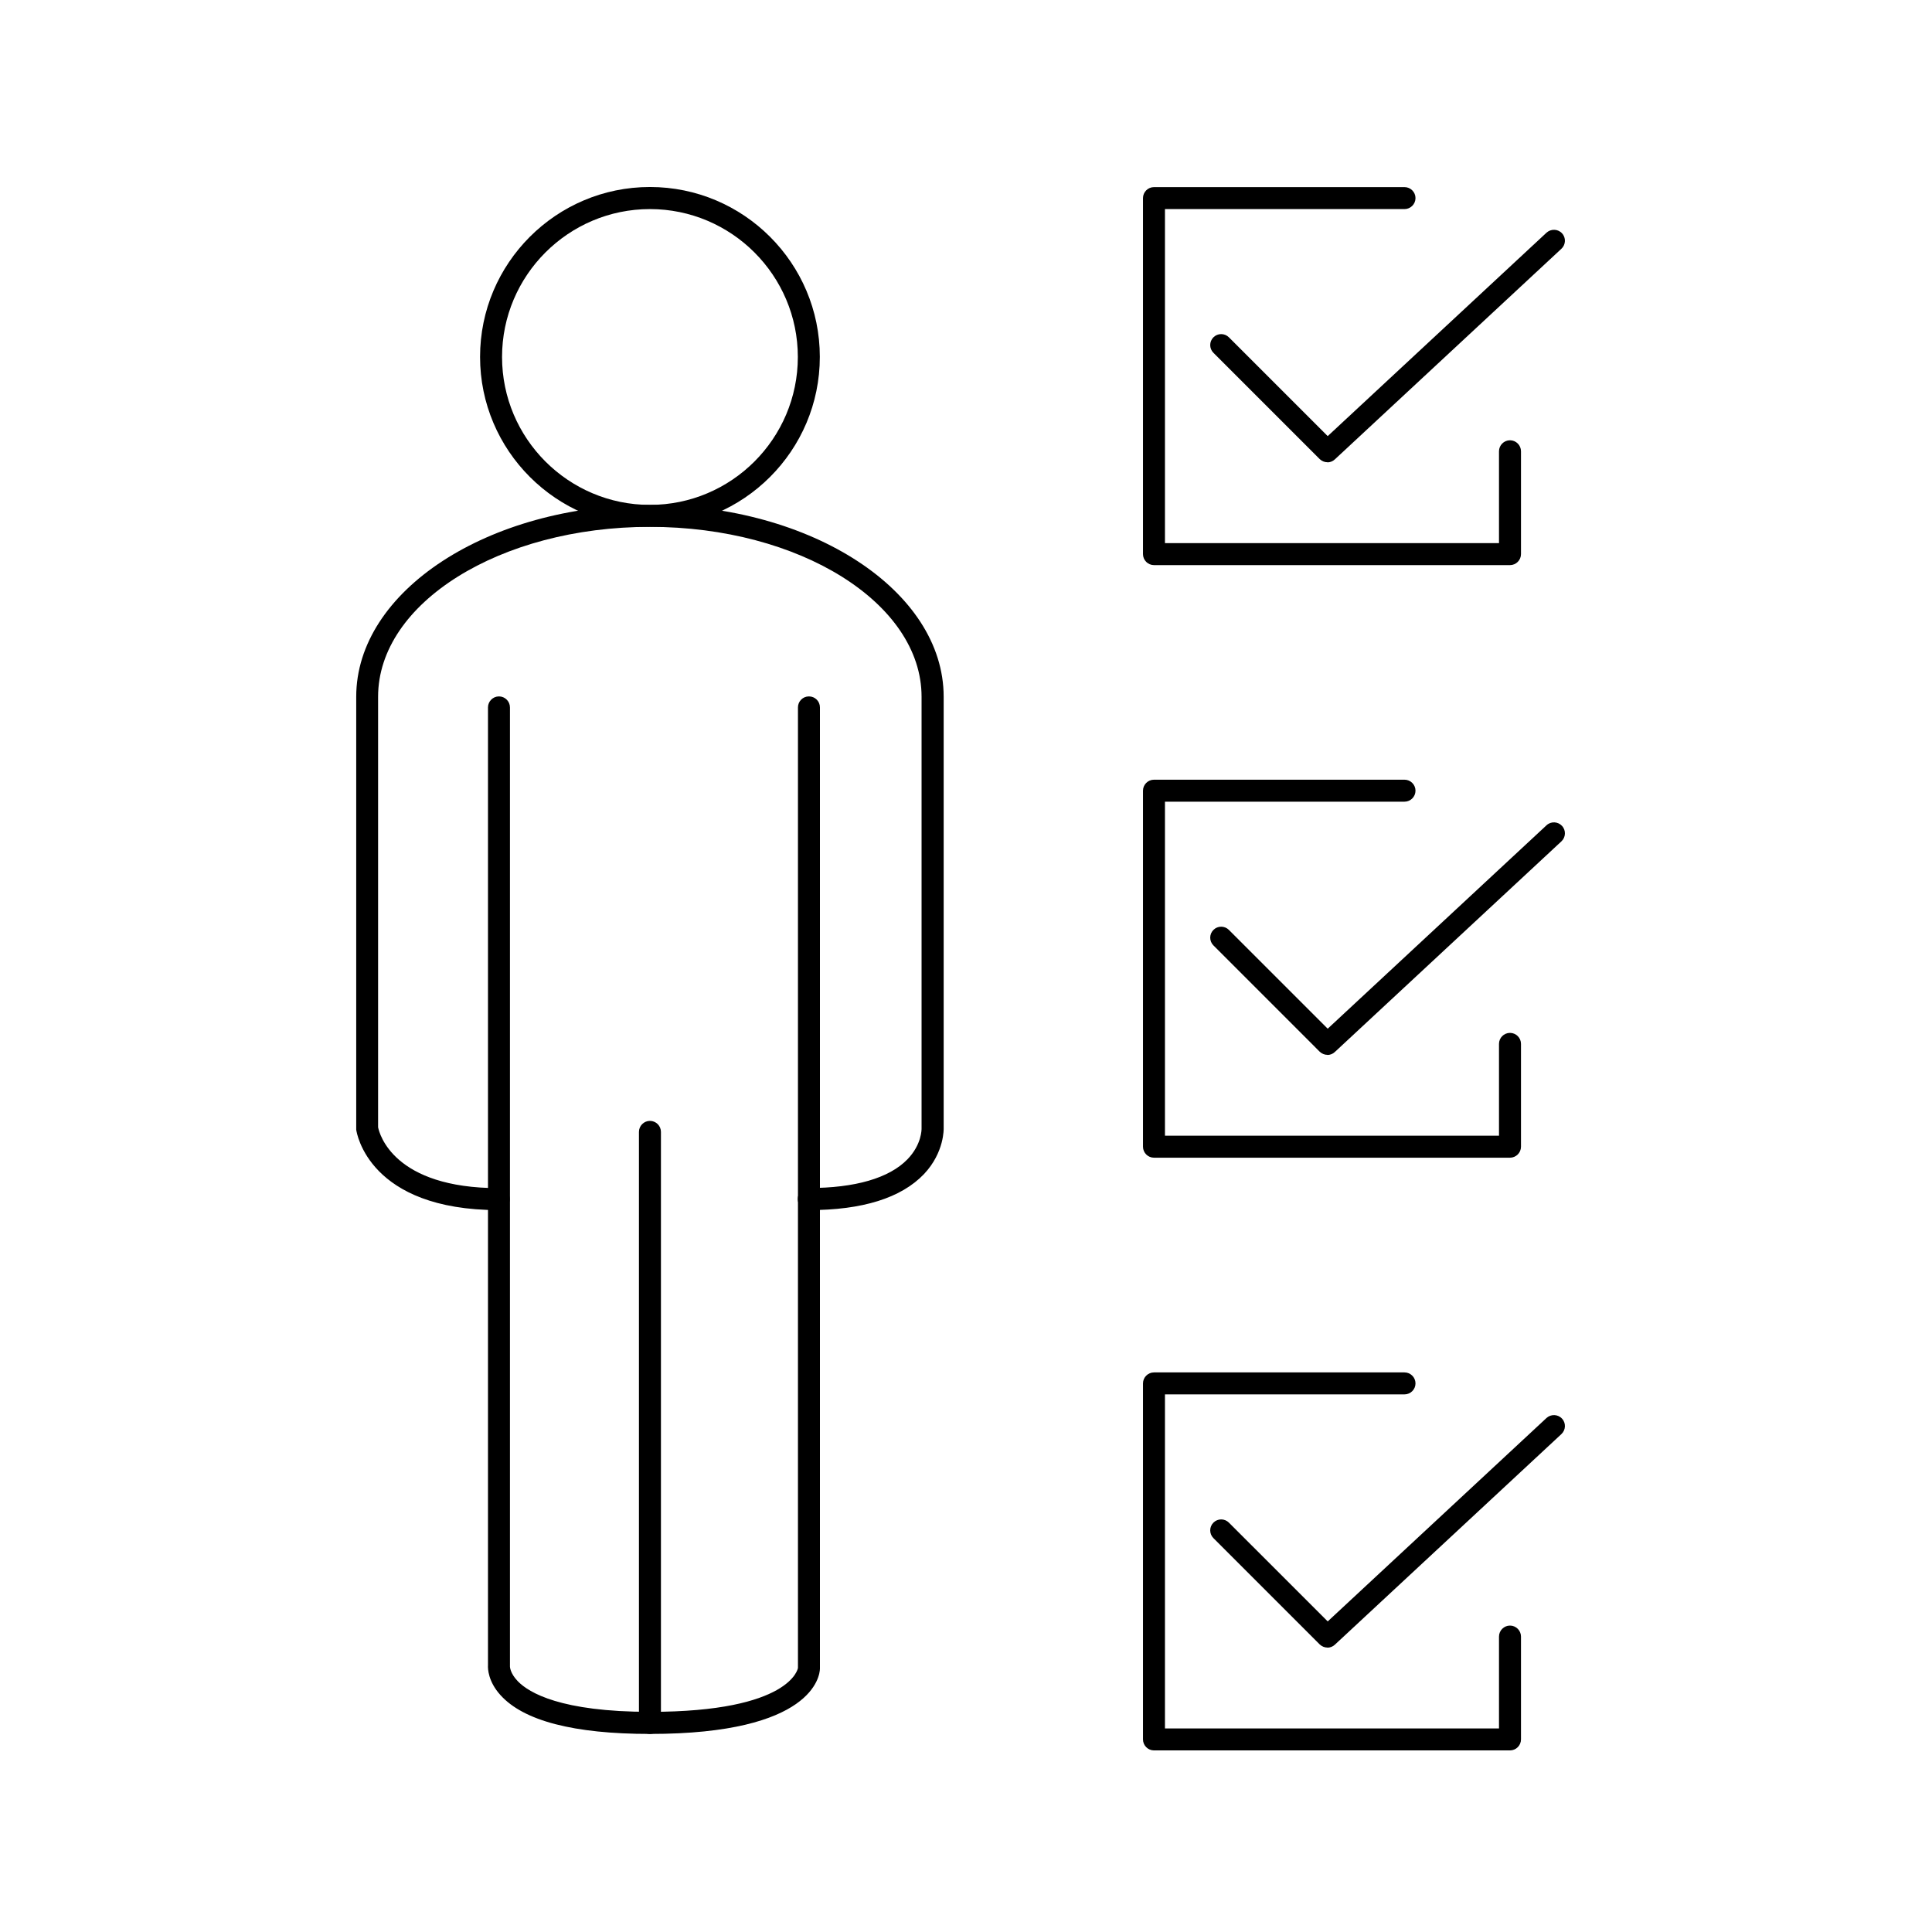 <svg width="100" height="100" viewBox="0 0 100 100" fill="none" xmlns="http://www.w3.org/2000/svg">
<path d="M33.641 27.265C28.795 27.265 24.848 23.323 24.848 18.472C24.848 13.62 28.79 9.679 33.641 9.679C38.492 9.679 42.434 13.62 42.434 18.472C42.434 23.323 38.492 27.265 33.641 27.265ZM33.641 10.822C29.421 10.822 25.986 14.257 25.986 18.477C25.986 22.698 29.421 26.133 33.641 26.133C37.861 26.133 41.296 22.698 41.296 18.477C41.296 14.257 37.861 10.822 33.641 10.822Z" fill="black"/>
<path d="M41.859 62.63C41.547 62.63 41.291 62.374 41.291 62.061C41.291 61.748 41.547 61.492 41.859 61.492C44.26 61.492 46.023 60.98 46.967 60.008C47.712 59.24 47.7 58.449 47.7 58.415V36.063C47.7 31.218 41.393 27.27 33.635 27.27C25.878 27.27 19.57 31.212 19.57 36.063V58.347C19.638 58.688 20.366 61.498 25.815 61.498C26.128 61.498 26.384 61.754 26.384 62.067C26.384 62.38 26.128 62.635 25.815 62.635C19.092 62.635 18.461 58.643 18.438 58.472C18.438 58.449 18.438 58.421 18.438 58.392V36.063C18.438 30.592 25.258 26.133 33.641 26.133C42.024 26.133 48.844 30.586 48.844 36.063V58.392C48.844 58.392 48.895 59.638 47.826 60.77C46.648 62.004 44.646 62.635 41.865 62.635L41.859 62.63Z" fill="black"/>
<path d="M33.641 89.748C29.705 89.748 27.1 89.071 25.9 87.734C25.269 87.035 25.246 86.375 25.258 86.193V36.615C25.258 36.302 25.514 36.046 25.826 36.046C26.139 36.046 26.395 36.302 26.395 36.615V86.205C26.395 86.205 26.395 86.244 26.395 86.261C26.395 86.261 26.395 86.603 26.805 87.024C27.379 87.615 29.028 88.605 33.647 88.605C40.938 88.605 41.302 86.352 41.302 86.33V36.615C41.302 36.302 41.552 36.046 41.871 36.046C42.189 36.046 42.44 36.302 42.44 36.615V86.375C42.428 86.739 42.081 89.748 33.647 89.748H33.641Z" fill="black"/>
<path d="M33.641 89.748C33.328 89.748 33.072 89.492 33.072 89.179V58.586C33.072 58.273 33.328 58.017 33.641 58.017C33.954 58.017 34.21 58.273 34.21 58.586V89.179C34.21 89.492 33.954 89.748 33.641 89.748Z" fill="black"/>
<path d="M68.71 23.926C68.562 23.926 68.42 23.869 68.306 23.761L62.807 18.261C62.585 18.04 62.585 17.681 62.807 17.459C63.028 17.238 63.387 17.238 63.608 17.459L68.722 22.573L80.046 12.045C80.273 11.835 80.637 11.846 80.847 12.073C81.064 12.301 81.046 12.665 80.819 12.875L69.091 23.778C68.983 23.881 68.841 23.932 68.705 23.932L68.71 23.926Z" fill="black"/>
<path d="M78.157 29.25H59.73C59.417 29.25 59.161 28.994 59.161 28.681V10.253C59.161 9.941 59.417 9.685 59.73 9.685H72.697C73.01 9.685 73.266 9.941 73.266 10.253C73.266 10.566 73.01 10.822 72.697 10.822H60.298V28.112H77.588V23.358C77.588 23.045 77.844 22.789 78.157 22.789C78.47 22.789 78.726 23.045 78.726 23.358V28.681C78.726 28.994 78.47 29.25 78.157 29.25Z" fill="black"/>
<path d="M68.71 54.599C68.562 54.599 68.42 54.542 68.306 54.434L62.807 48.934C62.585 48.712 62.585 48.354 62.807 48.132C63.028 47.91 63.387 47.91 63.608 48.132L68.722 53.245L80.046 42.718C80.273 42.502 80.637 42.519 80.847 42.746C81.064 42.974 81.046 43.338 80.819 43.548L69.091 54.451C68.983 54.554 68.841 54.605 68.705 54.605L68.71 54.599Z" fill="black"/>
<path d="M78.157 59.922H59.73C59.417 59.922 59.161 59.666 59.161 59.354V40.926C59.161 40.613 59.417 40.357 59.73 40.357H72.697C73.01 40.357 73.266 40.613 73.266 40.926C73.266 41.239 73.01 41.495 72.697 41.495H60.298V58.785H77.588V54.03C77.588 53.717 77.844 53.462 78.157 53.462C78.47 53.462 78.726 53.717 78.726 54.03V59.354C78.726 59.666 78.47 59.922 78.157 59.922Z" fill="black"/>
<path d="M68.71 85.278C68.562 85.278 68.42 85.221 68.306 85.113L62.807 79.613C62.585 79.391 62.585 79.033 62.807 78.811C63.028 78.589 63.387 78.589 63.608 78.811L68.722 83.924L80.046 73.396C80.273 73.186 80.637 73.197 80.847 73.425C81.064 73.652 81.046 74.016 80.819 74.227L69.091 85.13C68.983 85.232 68.841 85.283 68.705 85.283L68.71 85.278Z" fill="black"/>
<path d="M78.157 90.601H59.73C59.417 90.601 59.161 90.345 59.161 90.032V71.605C59.161 71.292 59.417 71.036 59.73 71.036H72.697C73.01 71.036 73.266 71.292 73.266 71.605C73.266 71.918 73.01 72.173 72.697 72.173H60.298V89.463H77.588V84.709C77.588 84.396 77.844 84.14 78.157 84.14C78.47 84.14 78.726 84.396 78.726 84.709V90.032C78.726 90.345 78.47 90.601 78.157 90.601Z" fill="black"/>
</svg>
